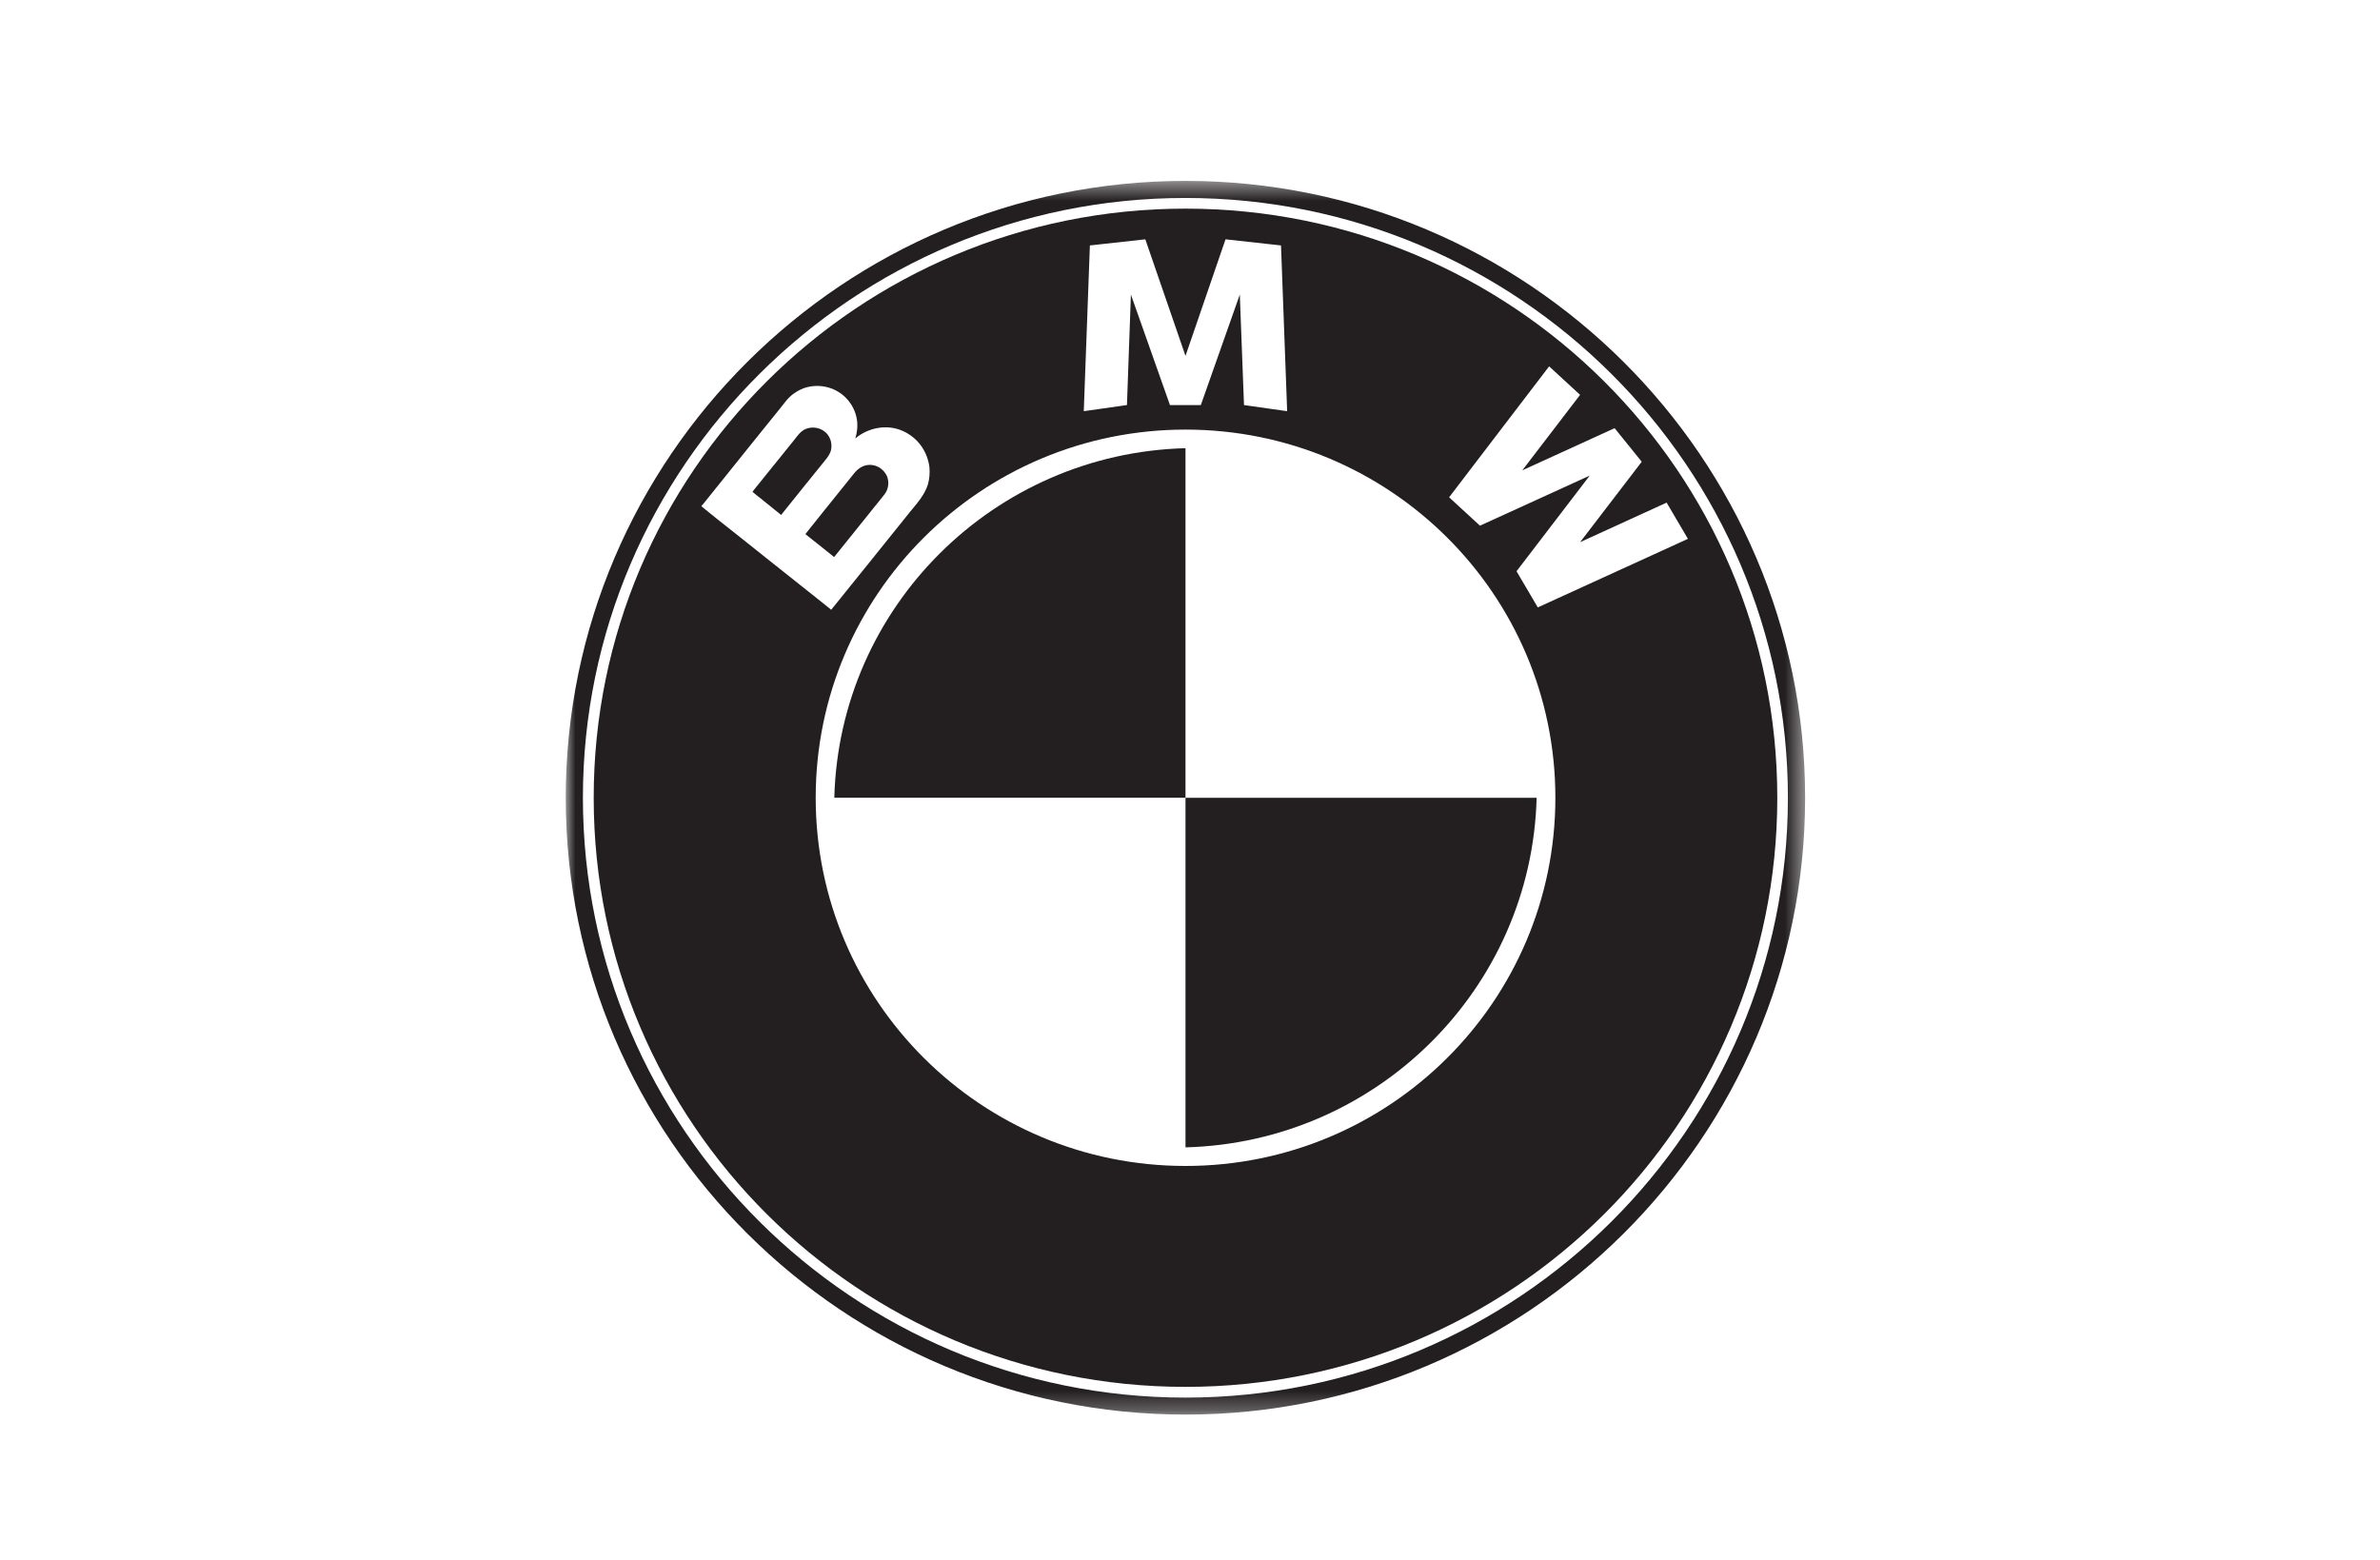 <?xml version="1.0" encoding="UTF-8"?>
<svg width="122px" height="80px" viewBox="0 0 122 80" version="1.1" xmlns="http://www.w3.org/2000/svg" xmlns:xlink="http://www.w3.org/1999/xlink">
    <!-- Generator: Sketch 49.2 (51160) - http://www.bohemiancoding.com/sketch -->
    <title>Rectangle 3 Copy 19</title>
    <desc>Created with Sketch.</desc>
    <defs>
        <polygon id="path-1" points="0 0.471 63.529 0.471 63.529 63.723 0 63.723"></polygon>
    </defs>
    <g id="Ilustraciones" stroke="none" stroke-width="1" fill="none" fill-rule="evenodd">
        <g id="BMW" transform="translate(-39, -60)">
            <g id="Group" transform="translate(39, 60)">
                <rect id="Rectangle-3-Copy-19" x="0" y="0" width="122" height="80"></rect>
                <g id="Page-1" transform="translate(29, 8)">
                    <g id="Group-3" transform="translate(0, 0.805)">
                        <mask id="mask-2" fill="white">
                            <use xlink:href="#path-1"></use>
                        </mask>
                        <g id="Clip-2"></g>
                        <path d="M31.769,62.852 C14.736,62.852 0.88,49.056 0.88,32.096 C0.88,15.136 14.736,1.344 31.769,1.344 C48.805,1.344 62.649,15.136 62.649,32.096 C62.649,49.056 48.805,62.852 31.769,62.852 M31.769,0.47 C14.251,0.47 0,14.66 0,32.096 C0,49.536 14.251,63.723 31.769,63.723 C49.282,63.723 63.531,49.536 63.531,32.096 C63.531,14.66 49.282,0.47 31.769,0.47" id="Fill-1" fill="#231F20" mask="url(#mask-2)"></path>
                    </g>
                    <path d="M13.664,20.485 C13.694,20.512 13.724,20.537 13.756,20.56 C13.76,20.562 13.779,20.537 13.779,20.535 C14.4,19.761 15.024,18.99 15.637,18.223 C15.863,17.943 16.092,17.663 16.316,17.378 C16.547,17.099 16.595,16.73 16.462,16.398 C16.288,16.052 15.952,15.822 15.557,15.835 C15.235,15.847 14.983,16.02 14.787,16.263 C14.51,16.602 14.238,16.946 13.964,17.287 C13.399,17.982 12.844,18.685 12.284,19.384 C12.572,19.618 12.867,19.848 13.157,20.08 C13.331,20.214 13.497,20.348 13.664,20.485" id="Fill-4" fill="#231F20"></path>
                    <path d="M49.828,23.143 L48.738,21.288 L52.491,16.384 L46.864,18.953 L45.282,17.497 L50.409,10.783 L51.997,12.244 L49.033,16.115 L53.767,13.953 L55.156,15.674 L51.997,19.798 L56.432,17.77 L57.524,19.627 L49.828,23.143 Z M31.769,51.78 C21.3,51.78 12.813,43.328 12.813,32.902 C12.813,22.474 21.3,14.026 31.769,14.026 C42.24,14.026 50.729,22.474 50.729,32.902 C50.729,43.328 42.24,51.78 31.769,51.78 Z M7.714,18.573 C7.492,18.387 7.261,18.202 7.031,18.02 C7.024,18.018 6.951,17.957 6.951,17.954 C6.992,17.904 7.024,17.856 7.072,17.809 C7.664,17.074 8.247,16.341 8.839,15.608 C9.529,14.754 10.212,13.894 10.903,13.045 C11.033,12.886 11.161,12.718 11.296,12.551 C11.524,12.267 11.835,12.048 12.178,11.912 C12.921,11.641 13.767,11.819 14.331,12.367 C14.605,12.636 14.802,12.977 14.893,13.348 C14.987,13.735 14.953,14.11 14.843,14.484 C14.893,14.443 14.946,14.395 15.001,14.356 C15.666,13.892 16.535,13.76 17.289,14.101 C18.041,14.443 18.525,15.119 18.64,15.926 C18.669,16.227 18.651,16.532 18.567,16.83 C18.393,17.394 17.991,17.822 17.627,18.271 C16.921,19.151 16.212,20.025 15.511,20.904 C14.923,21.637 14.331,22.365 13.744,23.095 C13.698,23.155 13.659,23.205 13.611,23.259 C13.604,23.273 13.556,23.221 13.543,23.209 C13.33,23.036 13.106,22.866 12.891,22.688 C12.029,22.005 11.177,21.32 10.315,20.64 C9.451,19.952 8.583,19.256 7.714,18.573 Z M26.868,4.584 L29.709,4.27 L31.769,10.246 L33.821,4.27 L36.665,4.584 L36.98,13.082 L34.768,12.768 L34.553,7.103 L32.555,12.768 L30.973,12.768 L28.971,7.103 L28.768,12.768 L26.555,13.082 L26.868,4.584 Z M31.769,2.697 C15.012,2.697 1.433,16.22 1.433,32.902 C1.433,49.582 15.012,63.107 31.769,63.107 C48.521,63.107 62.105,49.582 62.105,32.902 C62.105,16.22 48.521,2.697 31.769,2.697 Z" id="Fill-6" fill="#231F20"></path>
                    <path d="M13.594,15.096 C13.665,14.786 13.594,14.465 13.377,14.224 C13.112,13.939 12.682,13.842 12.309,13.99 C12.046,14.099 11.884,14.331 11.715,14.552 C11.041,15.38 10.38,16.204 9.715,17.03 C9.708,17.041 9.564,17.217 9.576,17.221 C9.701,17.328 9.838,17.433 9.978,17.544 C10.332,17.831 10.691,18.116 11.041,18.402 C11.397,17.961 11.74,17.528 12.094,17.089 C12.449,16.655 12.794,16.222 13.148,15.785 C13.317,15.569 13.514,15.369 13.594,15.096" id="Fill-8" fill="#231F20"></path>
                    <path d="M13.767,32.901 L31.769,32.901 L31.769,14.979 C21.943,15.238 14.025,23.12 13.767,32.901" id="Fill-10" fill="#231F20"></path>
                    <path d="M31.769,50.827 C41.593,50.567 49.511,42.682 49.769,32.904 L31.769,32.904 L31.769,50.827 Z" id="Fill-12" fill="#231F20"></path>
                </g>
            </g>
        </g>
    </g>
</svg>